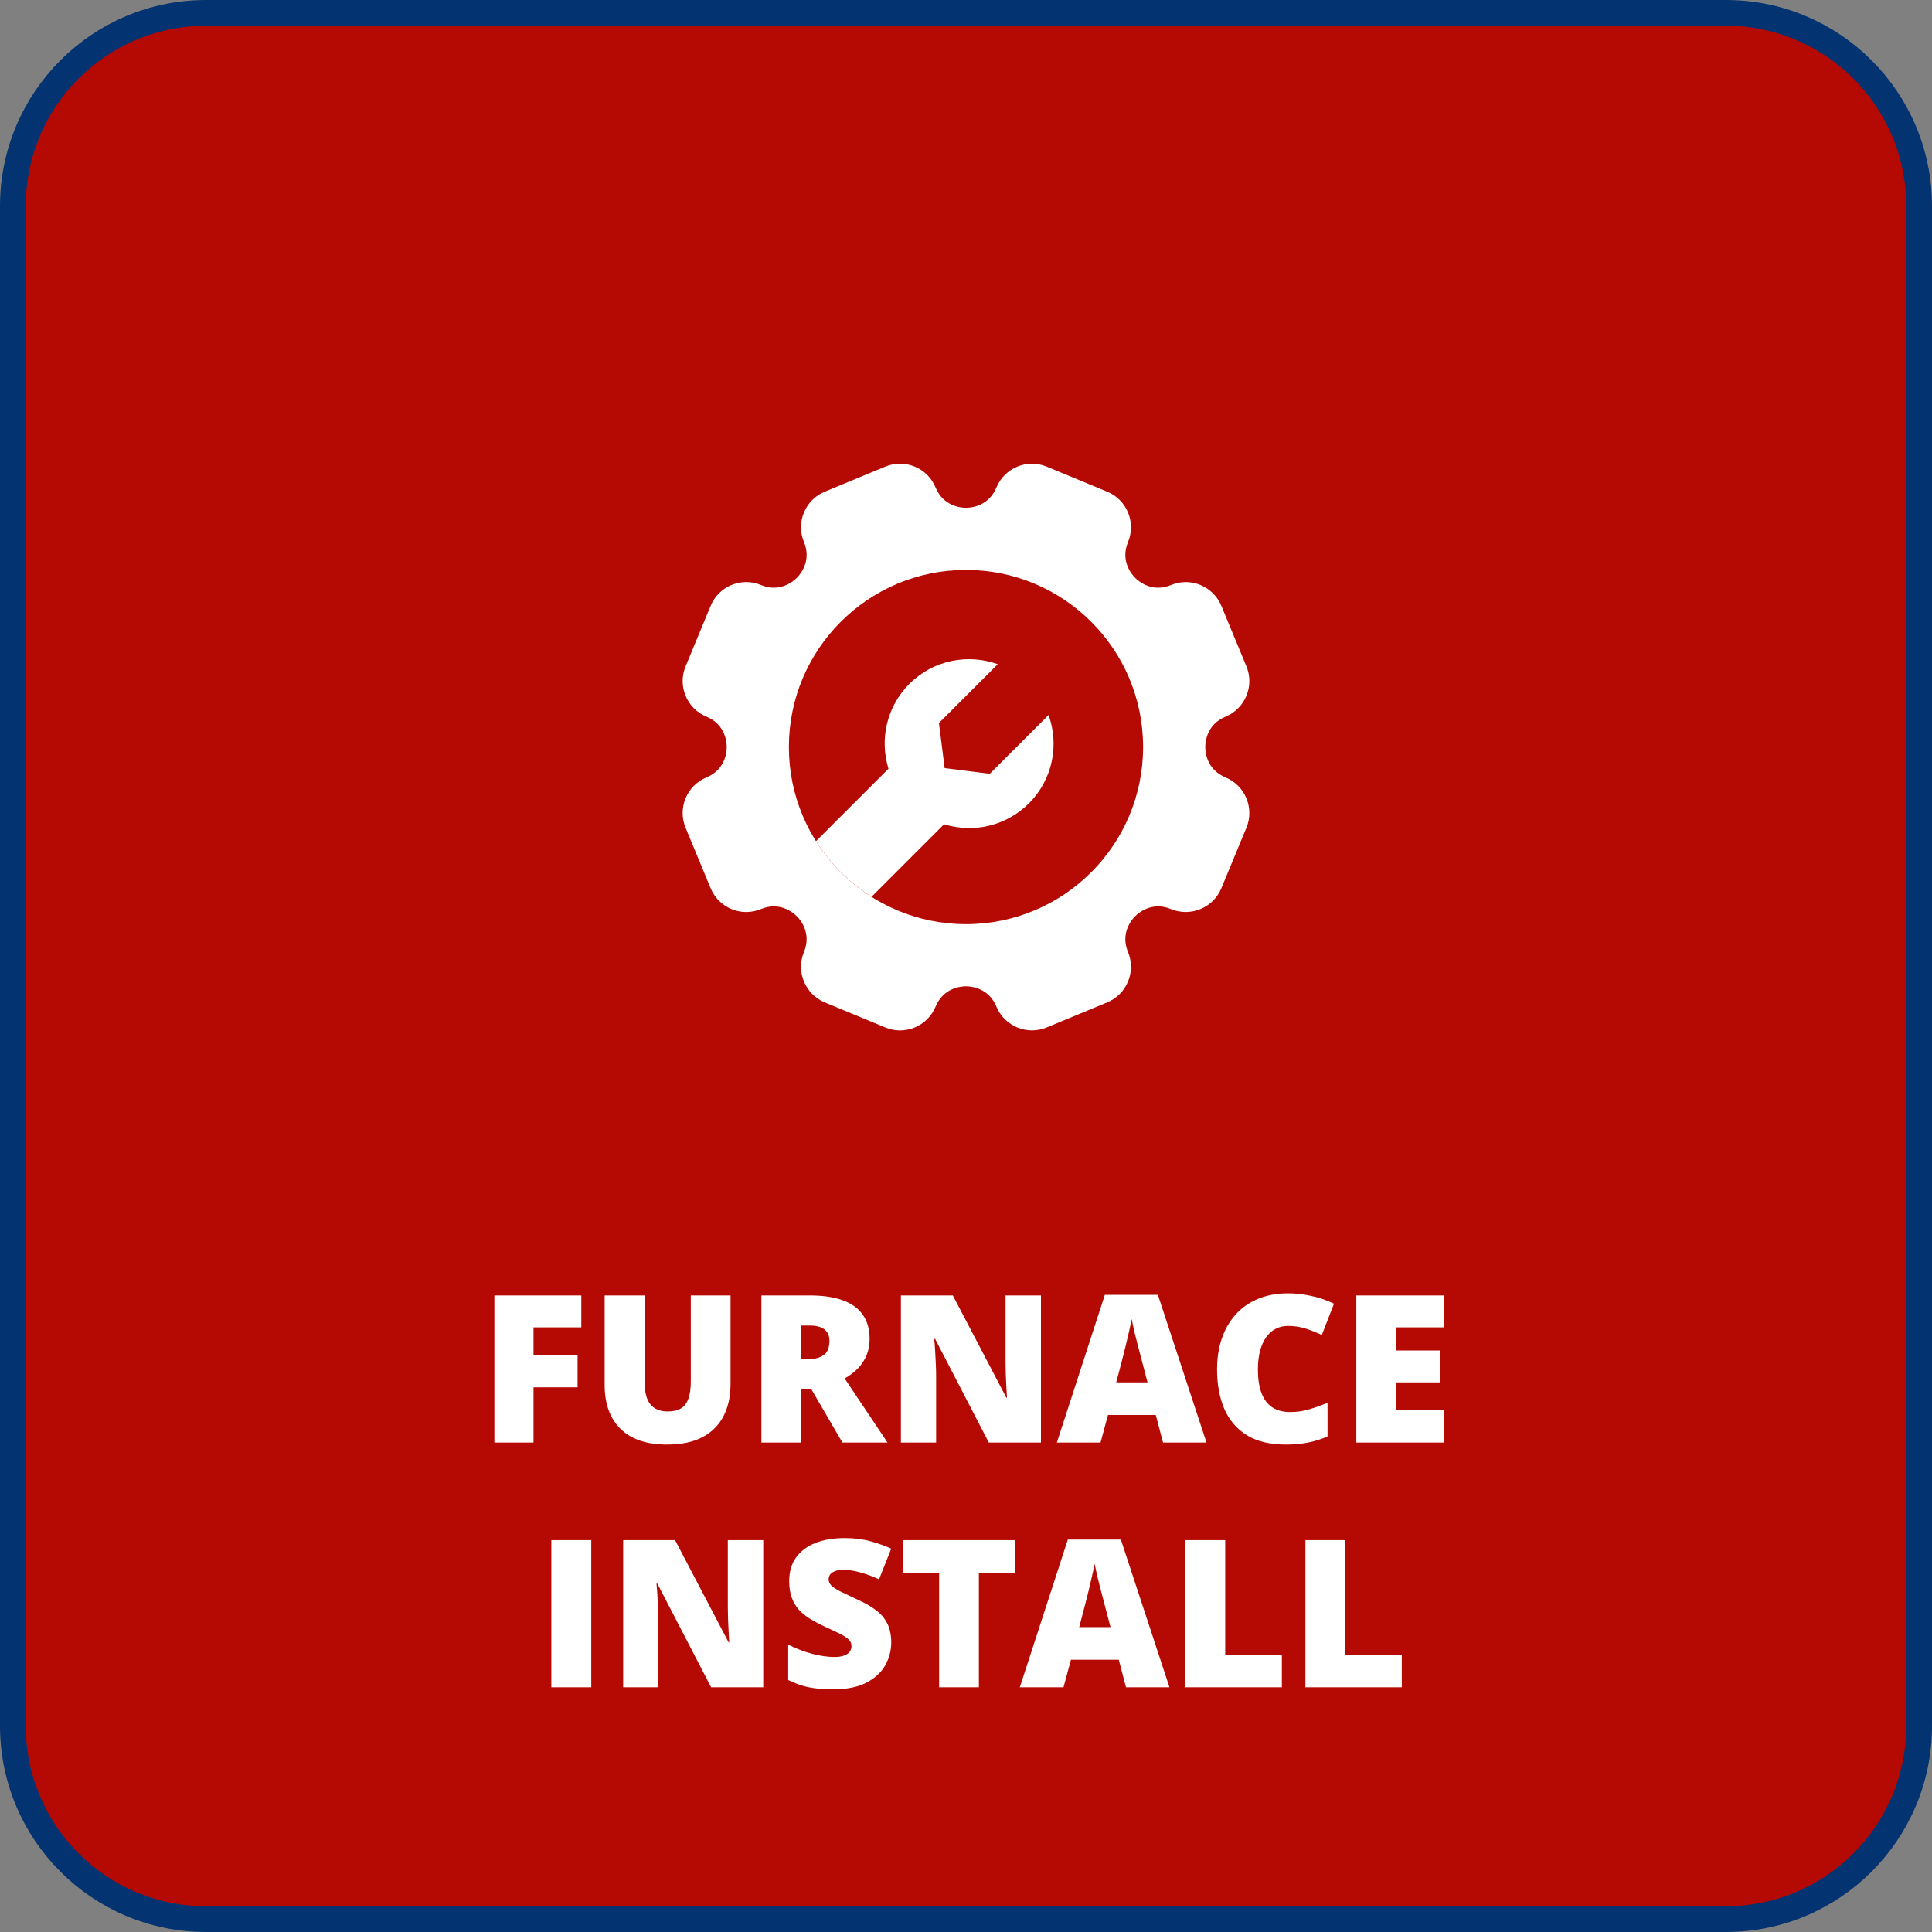 <svg width="150" height="150" viewBox="0 0 150 150" fill="none" xmlns="http://www.w3.org/2000/svg">
<rect x="0" y="0" width="150" height="150" fill="#808080" stroke="none"/>
<path d="M134 1H16C7.716 1 1 7.716 1 16V134C1 142.284 7.716 149 16 149H134C142.284 149 149 142.284 149 134V16C149 7.716 142.284 1 134 1Z" fill="#B50903" stroke="#043371" stroke-width="2"/>
<path d="M41.422 112H38.383V100.578H45.133V103.055H41.422V105.234H44.844V107.711H41.422V112ZM56.719 100.578V107.453C56.719 108.411 56.536 109.245 56.172 109.953C55.807 110.656 55.26 111.201 54.531 111.586C53.802 111.966 52.888 112.156 51.789 112.156C50.216 112.156 49.016 111.753 48.188 110.945C47.359 110.138 46.945 108.997 46.945 107.523V100.578H50.047V107.281C50.047 108.089 50.198 108.674 50.5 109.039C50.802 109.404 51.247 109.586 51.836 109.586C52.258 109.586 52.602 109.508 52.867 109.352C53.133 109.19 53.325 108.938 53.445 108.594C53.57 108.25 53.633 107.807 53.633 107.266V100.578H56.719ZM62.859 100.578C63.896 100.578 64.758 100.706 65.445 100.961C66.133 101.211 66.648 101.586 66.992 102.086C67.341 102.586 67.516 103.208 67.516 103.953C67.516 104.417 67.438 104.839 67.281 105.219C67.125 105.599 66.901 105.94 66.609 106.242C66.323 106.539 65.979 106.799 65.578 107.023L68.906 112H65.406L62.984 107.844H62.203V112H59.117V100.578H62.859ZM62.812 102.914H62.203V105.523H62.781C63.255 105.523 63.643 105.419 63.945 105.211C64.247 105.003 64.398 104.63 64.398 104.094C64.398 103.724 64.273 103.435 64.023 103.227C63.773 103.018 63.37 102.914 62.812 102.914ZM80.82 112H76.773L72.602 103.953H72.531C72.557 104.198 72.581 104.492 72.602 104.836C72.622 105.18 72.641 105.531 72.656 105.891C72.672 106.245 72.68 106.565 72.68 106.852V112H69.945V100.578H73.977L78.133 108.516H78.18C78.164 108.266 78.148 107.977 78.133 107.648C78.117 107.315 78.102 106.979 78.086 106.641C78.076 106.302 78.07 106.003 78.07 105.742V100.578H80.82V112ZM90.297 112L89.734 109.859H86.023L85.445 112H82.055L85.781 100.531H89.898L93.672 112H90.297ZM89.094 107.328L88.602 105.453C88.549 105.25 88.474 104.961 88.375 104.586C88.276 104.206 88.177 103.815 88.078 103.414C87.984 103.008 87.912 102.674 87.859 102.414C87.812 102.674 87.745 102.997 87.656 103.383C87.573 103.763 87.484 104.141 87.391 104.516C87.302 104.891 87.224 105.203 87.156 105.453L86.664 107.328H89.094ZM100 102.945C99.635 102.945 99.31 103.023 99.023 103.18C98.737 103.331 98.492 103.552 98.289 103.844C98.086 104.135 97.93 104.492 97.82 104.914C97.716 105.331 97.664 105.805 97.664 106.336C97.664 107.055 97.755 107.659 97.938 108.148C98.12 108.638 98.396 109.008 98.766 109.258C99.141 109.508 99.609 109.633 100.172 109.633C100.682 109.633 101.172 109.562 101.641 109.422C102.115 109.281 102.591 109.112 103.07 108.914V111.523C102.565 111.747 102.047 111.909 101.516 112.008C100.99 112.107 100.43 112.156 99.836 112.156C98.596 112.156 97.581 111.911 96.789 111.422C96.003 110.927 95.422 110.242 95.047 109.367C94.677 108.492 94.492 107.477 94.492 106.32C94.492 105.456 94.612 104.664 94.852 103.945C95.096 103.227 95.453 102.604 95.922 102.078C96.391 101.547 96.969 101.138 97.656 100.852C98.349 100.56 99.141 100.414 100.031 100.414C100.583 100.414 101.164 100.479 101.773 100.609C102.388 100.734 102.987 100.938 103.57 101.219L102.625 103.648C102.208 103.451 101.786 103.284 101.359 103.148C100.932 103.013 100.479 102.945 100 102.945ZM112.086 112H105.305V100.578H112.086V103.055H108.391V104.852H111.812V107.328H108.391V109.484H112.086V112Z" fill="#fff"/>
<path d="M42.805 131V119.578H45.906V131H42.805ZM59.258 131H55.211L51.039 122.953H50.969C50.995 123.198 51.018 123.492 51.039 123.836C51.06 124.18 51.078 124.531 51.094 124.891C51.109 125.245 51.117 125.565 51.117 125.852V131H48.383V119.578H52.414L56.57 127.516H56.617C56.602 127.266 56.586 126.977 56.57 126.648C56.555 126.315 56.539 125.979 56.523 125.641C56.513 125.302 56.508 125.003 56.508 124.742V119.578H59.258V131ZM69.195 127.531C69.195 128.151 69.039 128.74 68.727 129.297C68.414 129.849 67.927 130.297 67.266 130.641C66.609 130.984 65.76 131.156 64.719 131.156C64.198 131.156 63.74 131.133 63.344 131.086C62.953 131.039 62.589 130.964 62.25 130.859C61.911 130.75 61.56 130.609 61.195 130.438V127.688C61.815 128 62.44 128.24 63.07 128.406C63.7 128.568 64.271 128.648 64.781 128.648C65.088 128.648 65.338 128.612 65.531 128.539C65.729 128.466 65.875 128.367 65.969 128.242C66.062 128.112 66.109 127.964 66.109 127.797C66.109 127.599 66.039 127.432 65.898 127.297C65.763 127.156 65.544 127.01 65.242 126.859C64.94 126.708 64.542 126.521 64.047 126.297C63.625 126.099 63.242 125.896 62.898 125.688C62.56 125.479 62.268 125.242 62.023 124.977C61.784 124.706 61.599 124.391 61.469 124.031C61.339 123.672 61.273 123.247 61.273 122.758C61.273 122.023 61.453 121.409 61.812 120.914C62.177 120.414 62.682 120.039 63.328 119.789C63.979 119.539 64.729 119.414 65.578 119.414C66.323 119.414 66.992 119.497 67.586 119.664C68.185 119.831 68.721 120.021 69.195 120.234L68.25 122.617C67.76 122.393 67.279 122.216 66.805 122.086C66.331 121.951 65.891 121.883 65.484 121.883C65.219 121.883 65 121.917 64.828 121.984C64.662 122.047 64.537 122.133 64.453 122.242C64.375 122.352 64.336 122.477 64.336 122.617C64.336 122.794 64.404 122.953 64.539 123.094C64.68 123.234 64.912 123.388 65.234 123.555C65.562 123.716 66.008 123.927 66.57 124.188C67.128 124.438 67.602 124.708 67.992 125C68.383 125.286 68.68 125.633 68.883 126.039C69.091 126.44 69.195 126.938 69.195 127.531ZM76 131H72.914V122.102H70.125V119.578H78.781V122.102H76V131ZM87.422 131L86.859 128.859H83.148L82.57 131H79.18L82.906 119.531H87.023L90.797 131H87.422ZM86.219 126.328L85.727 124.453C85.674 124.25 85.599 123.961 85.5 123.586C85.401 123.206 85.302 122.815 85.203 122.414C85.109 122.008 85.037 121.674 84.984 121.414C84.938 121.674 84.87 121.997 84.781 122.383C84.698 122.763 84.609 123.141 84.516 123.516C84.427 123.891 84.349 124.203 84.281 124.453L83.789 126.328H86.219ZM92.039 131V119.578H95.125V128.508H99.523V131H92.039ZM101.352 131V119.578H104.438V128.508H108.836V131H101.352Z" fill="#fff"/>
<path d="M95.155 60.362L95.154 60.362C93.69 59.755 93.576 58.401 93.576 58.001C93.576 57.6 93.69 56.246 95.154 55.639C95.891 55.334 96.465 54.759 96.771 54.022C97.076 53.285 97.076 52.473 96.771 51.735L94.825 47.036C94.193 45.515 92.444 44.788 90.92 45.42C89.455 46.027 88.418 45.149 88.135 44.866C87.851 44.583 86.974 43.544 87.581 42.08C87.886 41.343 87.886 40.531 87.581 39.794C87.275 39.056 86.701 38.481 85.964 38.176L81.265 36.23C79.744 35.6 77.992 36.326 77.361 37.848C76.754 39.31 75.401 39.424 75 39.424C74.599 39.424 73.245 39.311 72.638 37.847C72.333 37.109 71.759 36.535 71.021 36.229C70.284 35.924 69.472 35.924 68.734 36.229L64.036 38.175C63.298 38.48 62.724 39.054 62.419 39.792C62.113 40.53 62.113 41.342 62.419 42.079C63.025 43.543 62.148 44.581 61.865 44.865C61.581 45.148 60.544 46.026 59.08 45.419C58.343 45.114 57.53 45.114 56.792 45.419C56.054 45.724 55.48 46.299 55.175 47.036L53.229 51.734C52.924 52.472 52.924 53.284 53.229 54.022C53.535 54.759 54.109 55.334 54.846 55.639C56.309 56.245 56.423 57.6 56.423 58C56.423 58.401 56.309 59.755 54.844 60.362C53.322 60.993 52.597 62.745 53.228 64.266L55.174 68.964C55.48 69.701 56.054 70.275 56.791 70.581C57.528 70.886 58.34 70.887 59.078 70.581C60.542 69.976 61.58 70.852 61.864 71.135C62.147 71.418 63.024 72.457 62.417 73.921C61.787 75.442 62.512 77.194 64.035 77.826L68.733 79.772C69.102 79.924 69.489 80.001 69.877 80.001C70.265 80.001 70.652 79.924 71.021 79.771C71.758 79.466 72.333 78.891 72.638 78.154C73.245 76.69 74.599 76.577 74.999 76.577C75.4 76.577 76.754 76.69 77.361 78.156C77.992 79.677 79.743 80.4 81.264 79.771L85.964 77.825C87.485 77.194 88.21 75.443 87.58 73.921C86.974 72.457 87.851 71.418 88.135 71.135C88.418 70.852 89.454 69.974 90.92 70.582C92.443 71.21 94.193 70.486 94.825 68.964L96.771 64.266C97.401 62.744 96.676 60.993 95.155 60.362ZM75 71.751C67.406 71.751 61.249 65.594 61.249 58C61.249 50.406 67.406 44.25 75 44.25C82.594 44.25 88.75 50.406 88.75 58C88.75 65.594 82.594 71.751 75 71.751Z" fill="#fff"/>
<path d="M76.844 60.078L73.343 59.636L72.9 56.135L77.467 51.568C75.151 50.735 72.461 51.239 70.605 53.095C68.822 54.878 68.283 57.431 68.982 59.683L63.355 65.309C64.451 67.051 65.926 68.529 67.665 69.628L73.296 63.997C75.548 64.695 78.101 64.156 79.884 62.374C81.74 60.518 82.244 57.828 81.411 55.512L76.844 60.078Z" fill="#fff"/>
</svg>

